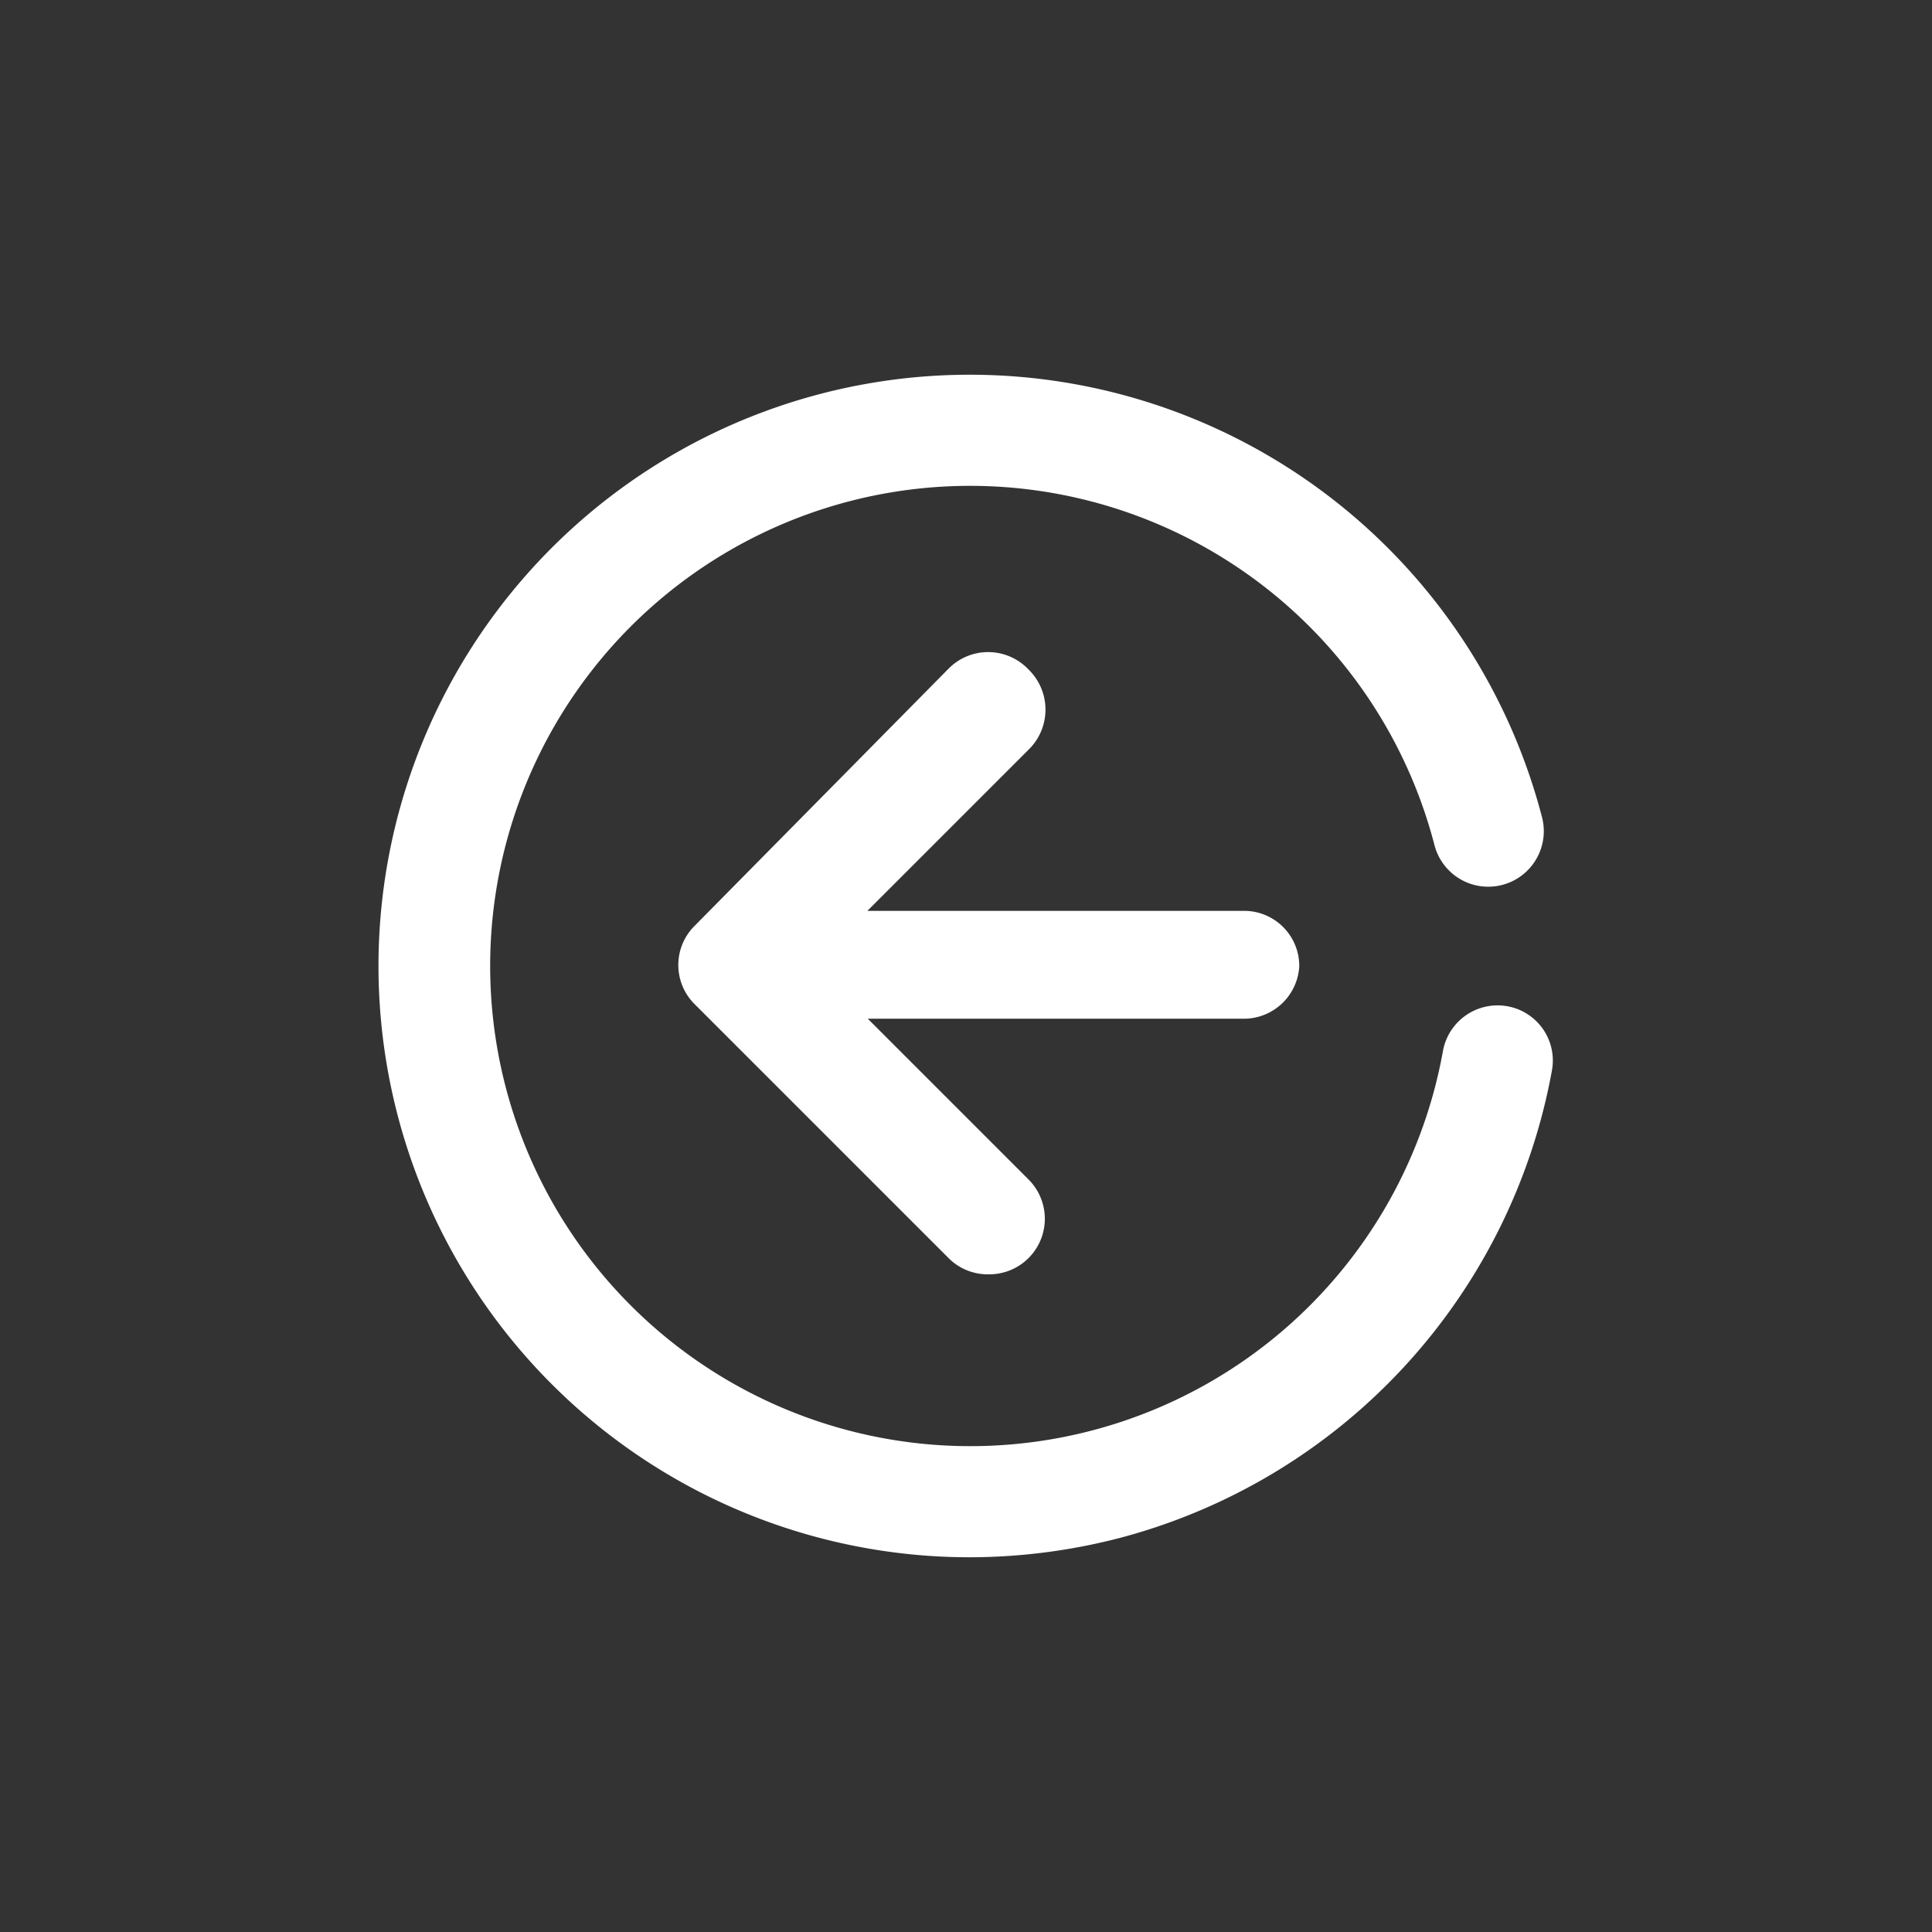 <svg viewBox="0 0 48 48" xmlns="http://www.w3.org/2000/svg"><rect x="0" y="0" width="48" height="48" fill="#333333" stroke="none"/><path d="M37.45 25a1.38 1.38 0 0 0-1.6 1.11 11.93 11.93 0 1 1-14.77-13.65A11.92 11.92 0 0 1 35.64 21a1.38 1.38 0 0 0 2.67-.7A14.69 14.69 0 1 0 24.1 38.69a14.89 14.89 0 0 0 3.72-.48 14.74 14.74 0 0 0 10.74-11.63A1.37 1.37 0 0 0 37.45 25Zm-5.17-1a1.37 1.37 0 0 0-1.38-1.37h-9.35l4-4a1.39 1.39 0 0 0 0-2 1.38 1.38 0 0 0-2 0L17.26 23a1.37 1.37 0 0 0 0 1.95l6.3 6.3a1.37 1.37 0 0 0 1 .41 1.38 1.38 0 0 0 1-2.35l-4-4h9.34A1.38 1.38 0 0 0 32.28 24Z" fill="#ffffff" class="fill-000000"></path></svg>
